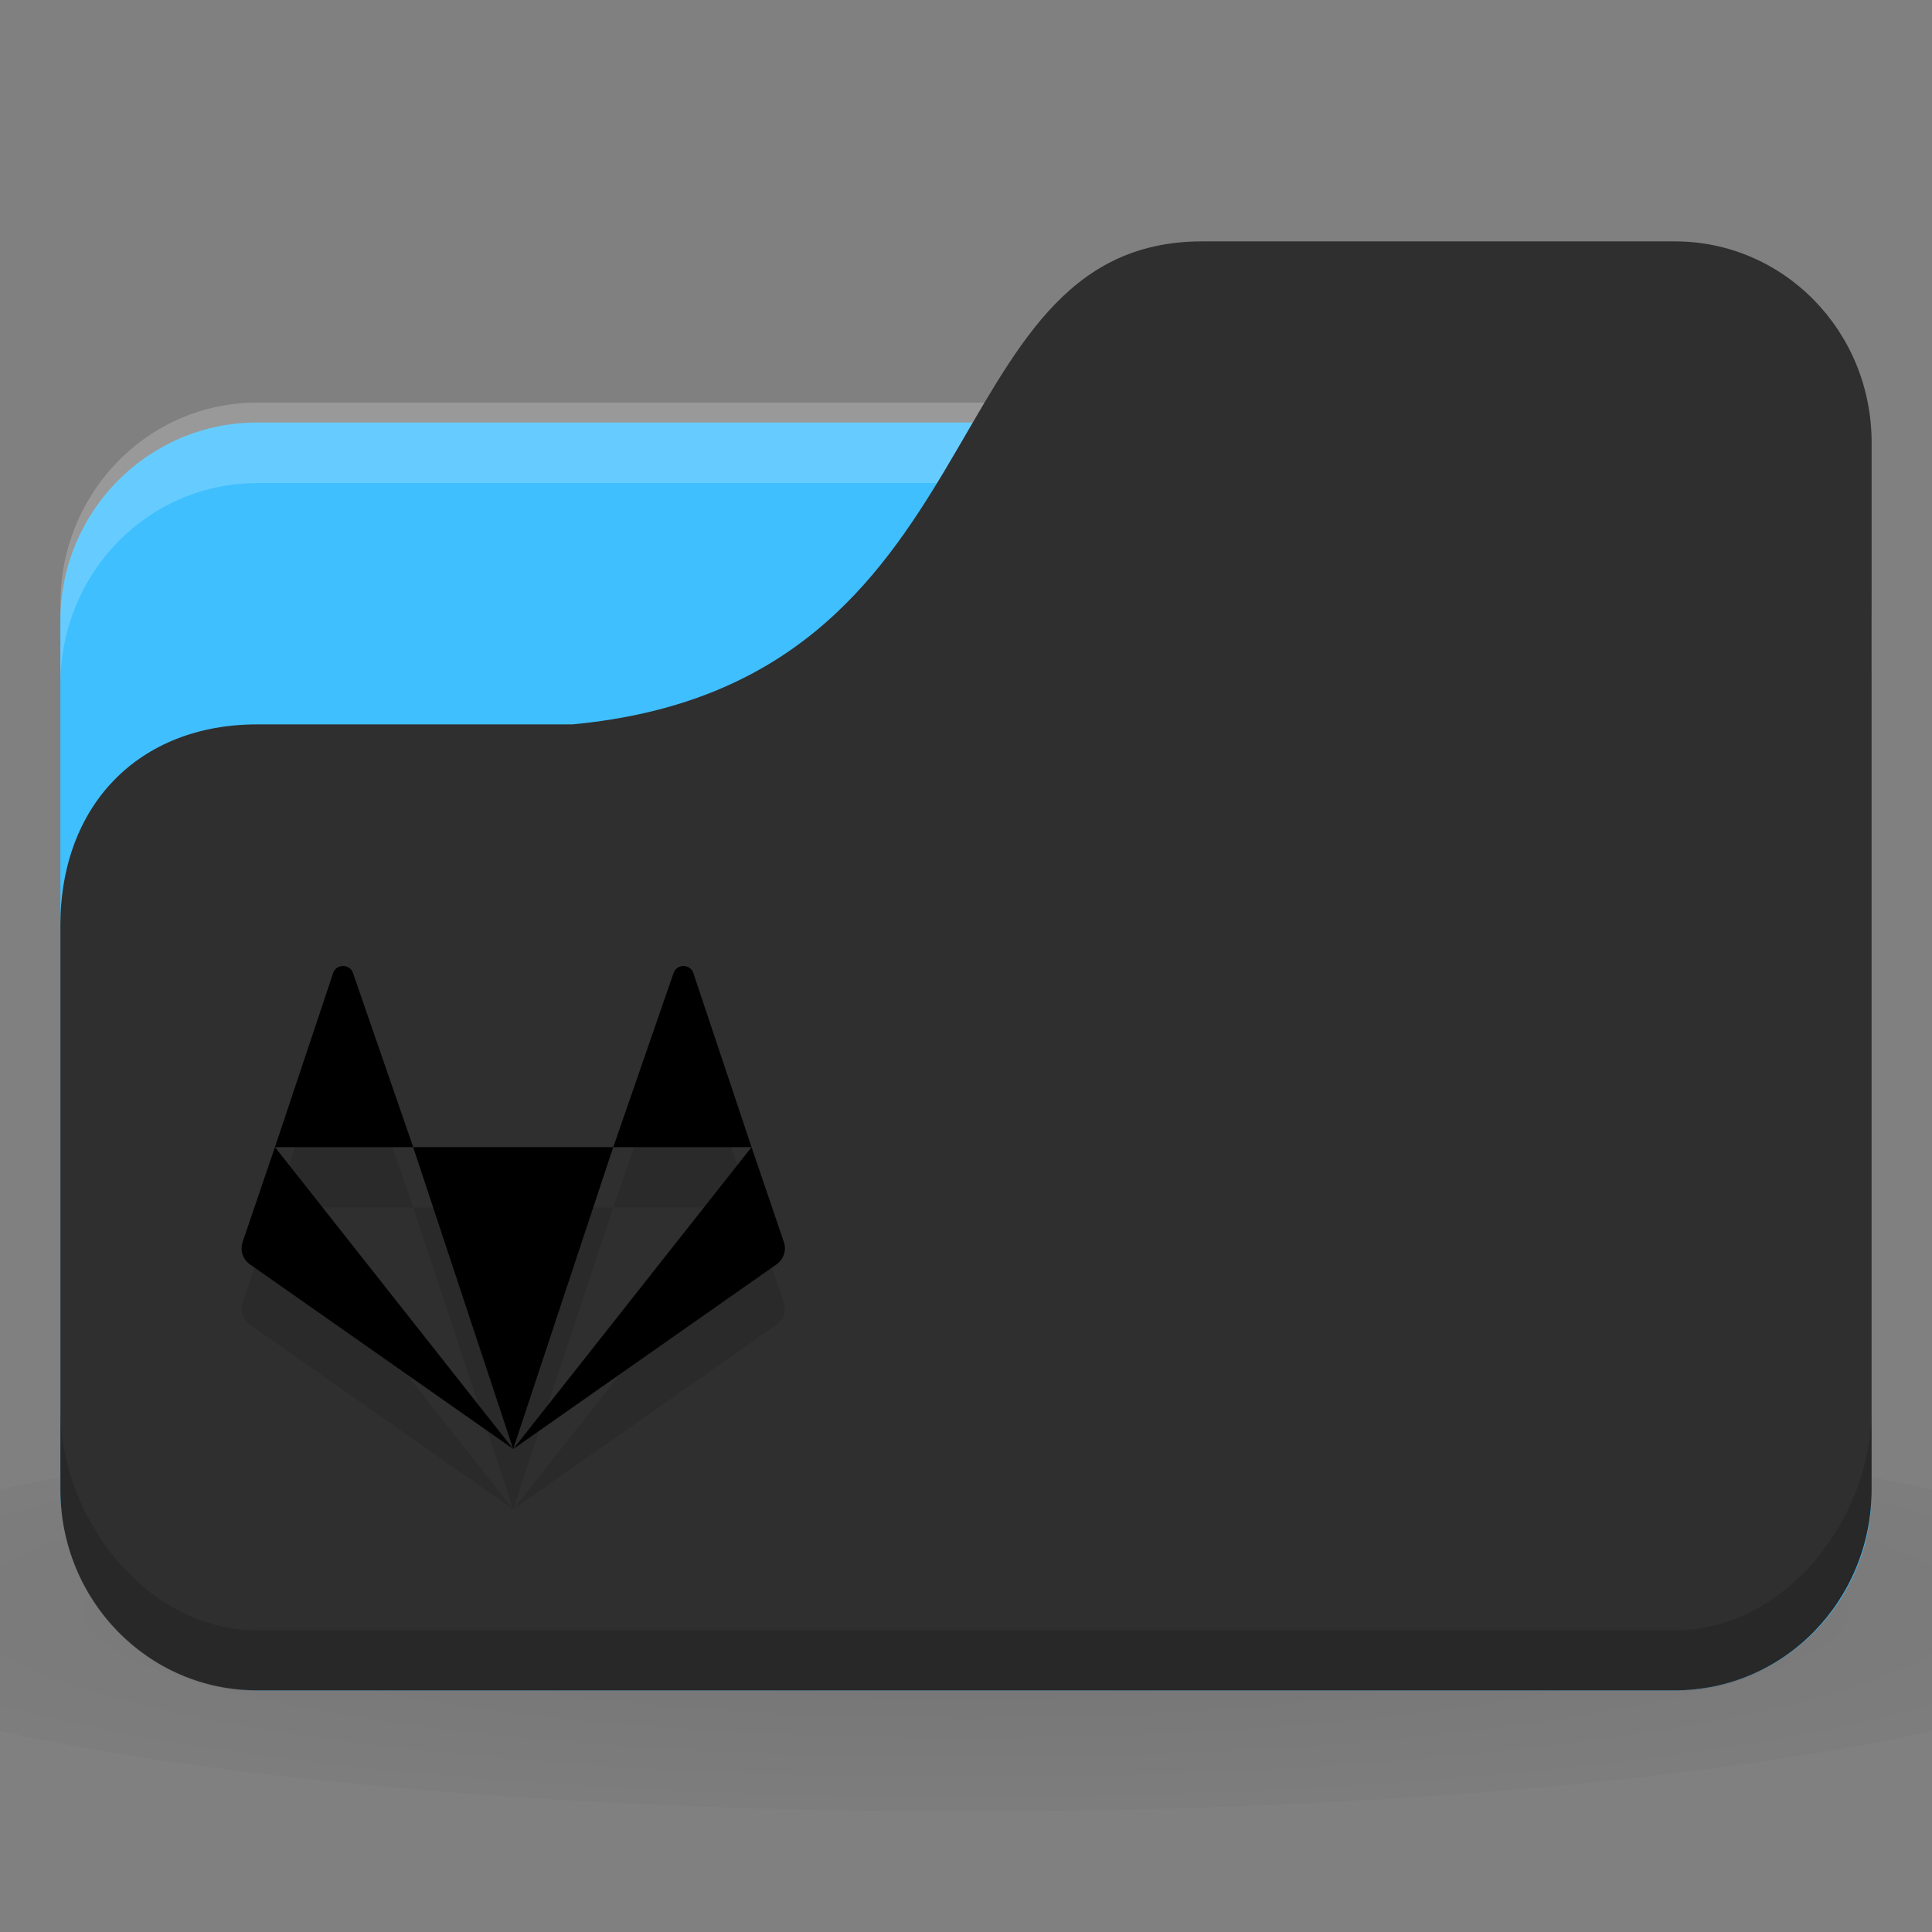 <svg version="1.1" viewBox="0 0 32 32" xmlns="http://www.w3.org/2000/svg">
 <rect x="0" y="0" width="32" height="32" fill="#808080" stroke="none"/>
 <defs>
  <radialGradient id="radialGradient3098" cx="24" cy="40.5" r="24" gradientTransform="matrix(.833 0 0 .139 -4 1041.404)" gradientUnits="userSpaceOnUse">
   <stop offset="0"/>
   <stop style="stop-opacity:.196" offset="1"/>
  </radialGradient>
 </defs>
 <g transform="translate(0,-1020.362)">
  <path d="m16 1043.7c-6.551 0-12.352 0.522-16 1.333v4c3.648 0.811 9.449 1.333 16 1.333s12.352-0.522 16-1.333v-4c-3.648-0.811-9.449-1.333-16-1.333z" style="fill:url(#radialGradient3098);opacity:.1"/>
  <rect x="1" y="1027.36" width="30" height="21" rx="3.261" ry="3.281" style="fill:#40bfff"/>
  <path d="m4.261 1027.03c-1.807 0-3.261 1.487-3.261 3.333v1.333c0-1.847 1.454-3.333 3.261-3.333h23.478c1.807 0 3.261 1.487 3.261 3.333v-1.333c0-1.847-1.454-3.333-3.261-3.333h-23.478z" style="fill:#fff;opacity:.2"/>
  <path d="m4.261 1032.36h5.217c7.174-0.667 5.87-8 10.435-8h7.826c1.807 0 3.261 1.487 3.261 3.333v17.333c0 1.847-1.454 3.333-3.261 3.333h-23.478c-1.807 0-3.261-1.487-3.261-3.333v-9.333c0-2 1.304-3.333 3.261-3.333z" style="fill:#2f2f2f"/>
  <path d="m1 1043.7v1.333c0 1.847 1.454 3.333 3.261 3.333h23.478c1.807 0 3.261-1.487 3.261-3.333v-1.333c0 1.847-1.454 3.667-3.261 3.667h-23.478c-1.807 0-3.261-1.82-3.261-3.667z" style="opacity:.15"/>
  <path d="m5.682 1037.362c-0.069 0-0.138 0.038-0.163 0.114l-0.965 2.886h2.29l-0.998-2.886c-0.026-0.076-0.094-0.114-0.163-0.114zm1.161 3 1.657 5 1.657-5zm3.315 0h2.29l-0.965-2.886c-0.051-0.152-0.275-0.152-0.326 0zm2.29 0-3.947 5 4.358-3.056c0.12-0.084 0.171-0.234 0.125-0.37zm-3.947 5-3.947-5-0.536 1.574c-0.046 0.136 0.004 0.286 0.125 0.37z" style="-inkscape-stroke:none;fill-opacity:.098;font-variation-settings:normal;stop-color:#000000"/>
  <path d="m5.682 1036.362c-0.069 0-0.138 0.038-0.163 0.114l-0.965 2.886h2.29l-0.998-2.886c-0.026-0.076-0.094-0.114-0.163-0.114zm1.161 3 1.657 5 1.657-5zm3.315 0h2.29l-0.965-2.886c-0.051-0.152-0.275-0.152-0.326 0zm2.29 0-3.947 5 4.358-3.056c0.12-0.084 0.171-0.234 0.125-0.37zm-3.947 5-3.947-5-0.536 1.574c-0.046 0.136 0.004 0.286 0.125 0.37z" style="-inkscape-stroke:none;font-variation-settings:normal;stop-color:#000000"/>
 </g>
</svg>
